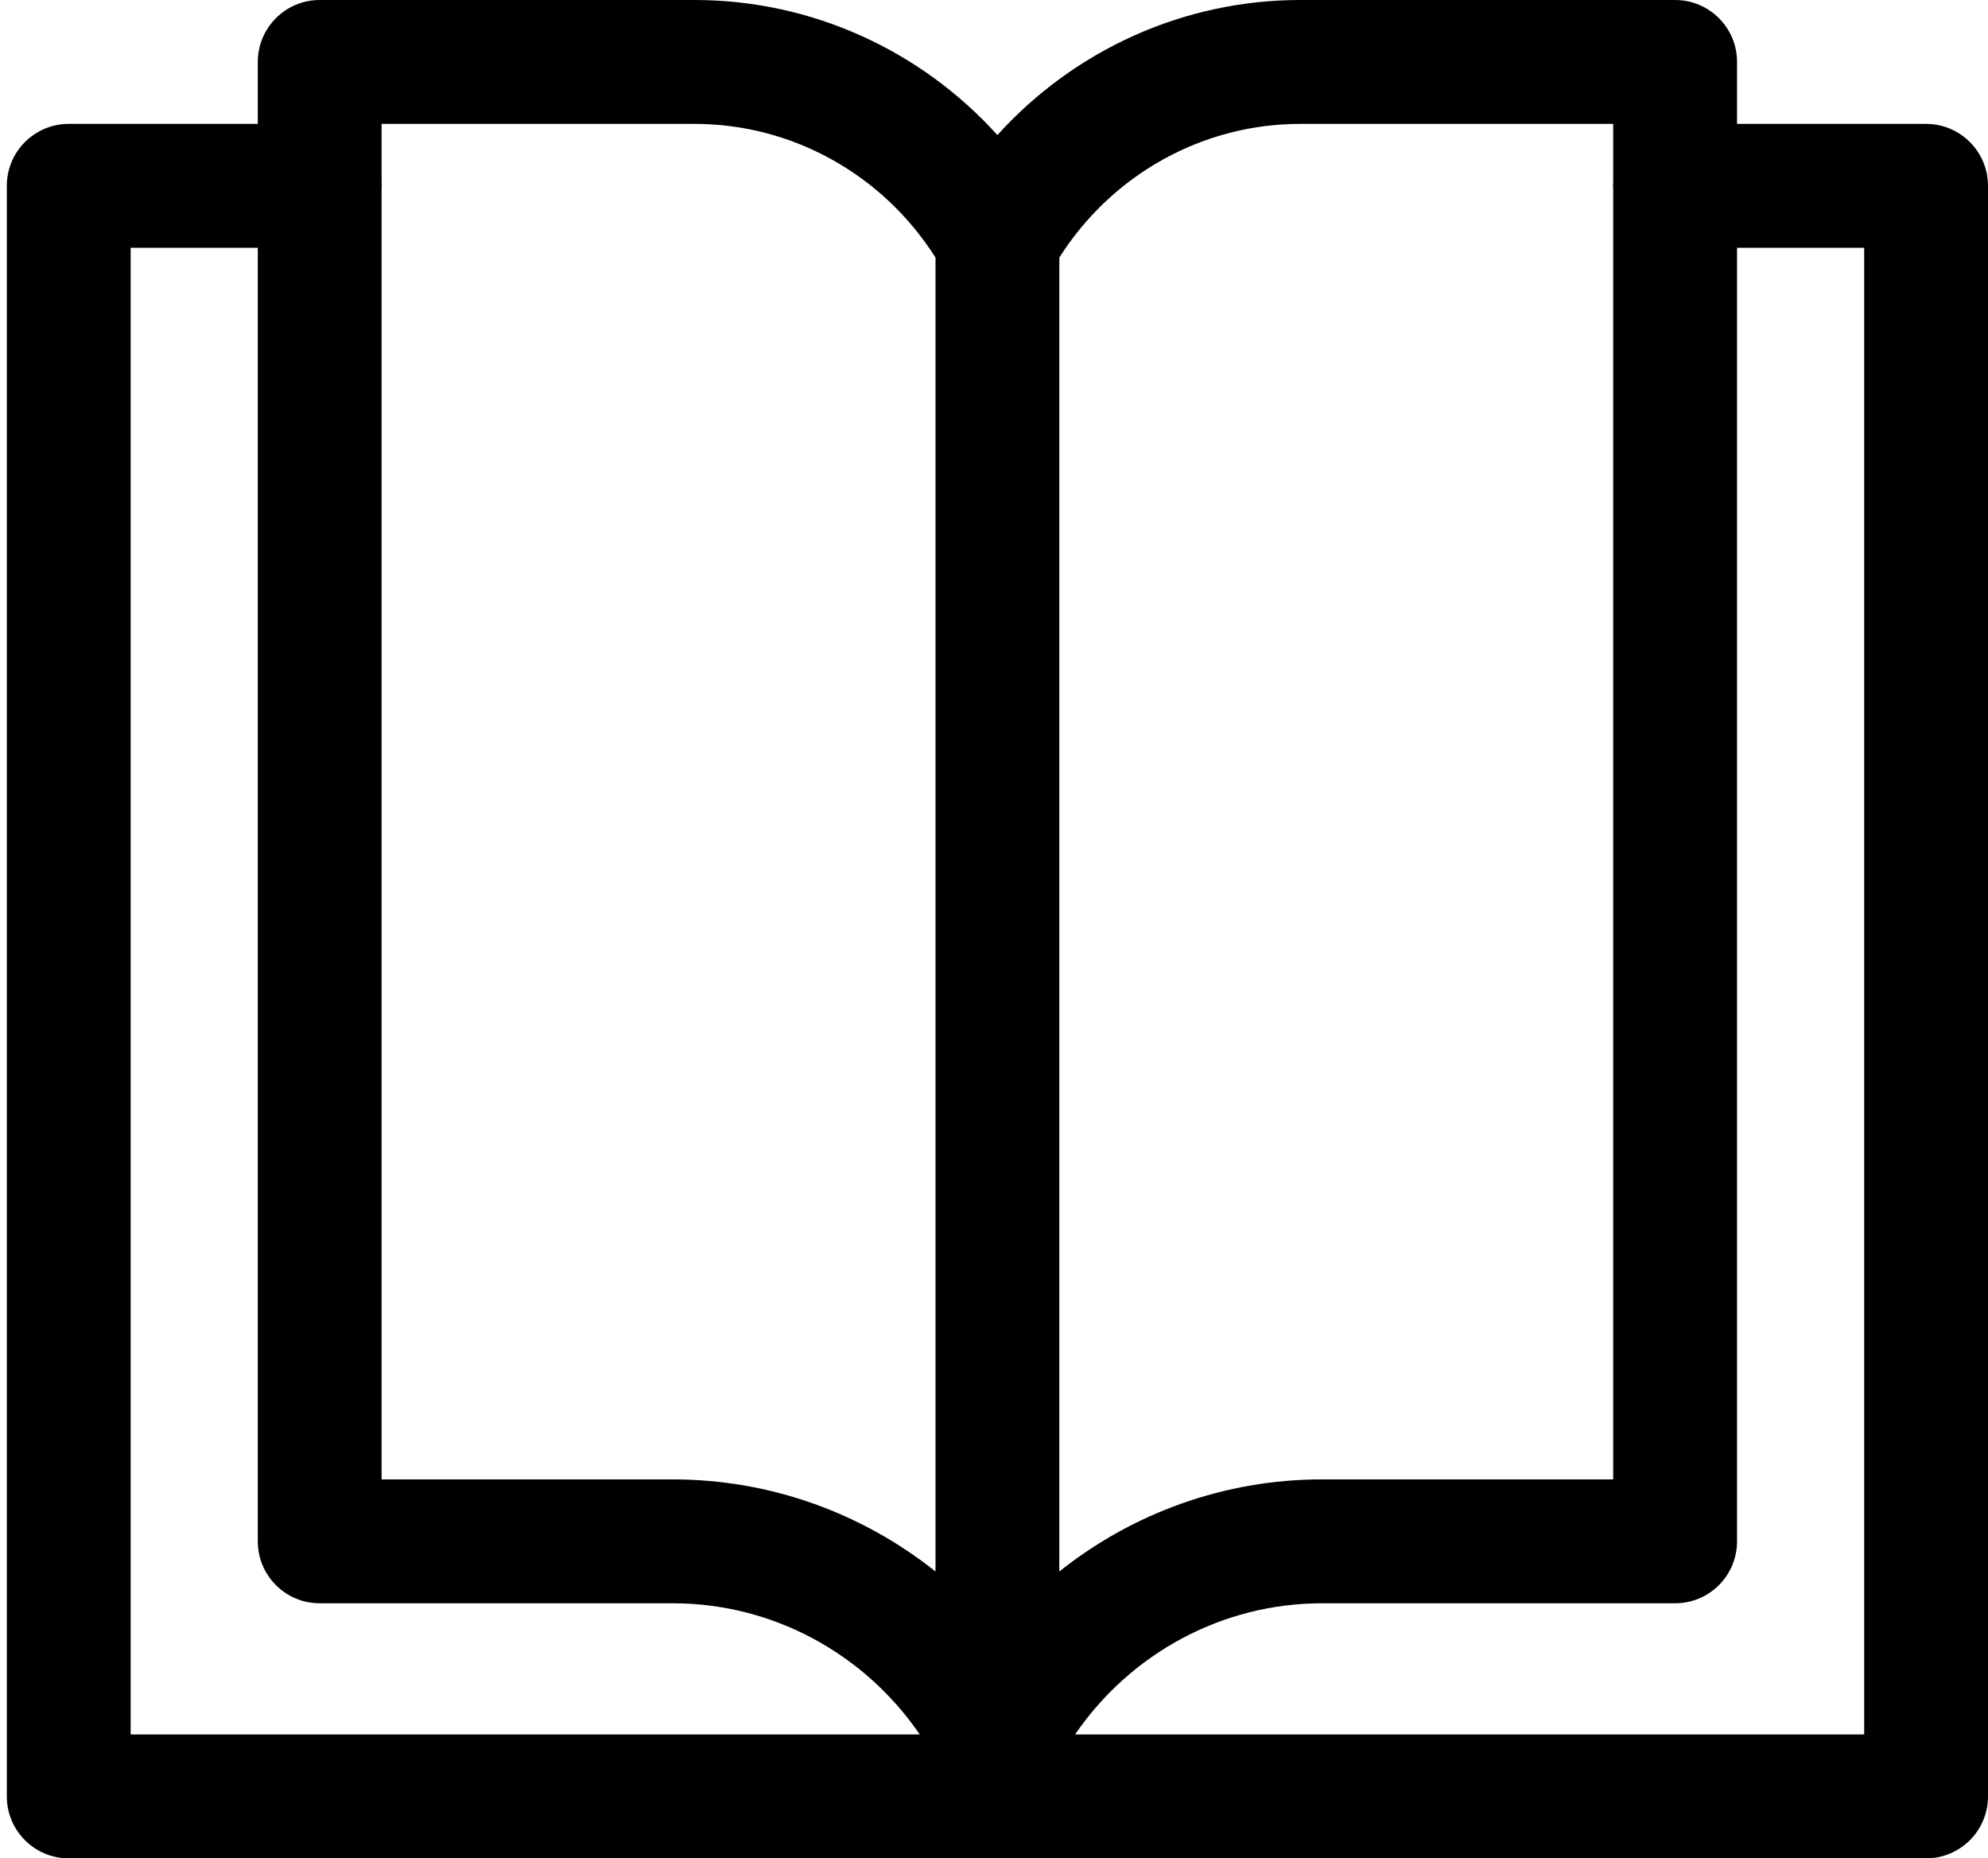 <svg width="214" height="200" viewBox="0 0 214 200" fill="none" xmlns="http://www.w3.org/2000/svg">
<path d="M27.75 6.667V13.333H7.399C3.718 13.333 0.734 16.318 0.734 20V193.333C0.734 197.015 3.718 200 7.399 200H207.335C211.016 200 214 197.015 214 193.333V20C214 16.318 211.016 13.333 207.335 13.333H186.985V6.667C186.985 2.985 184 0 180.32 0H139.958C127.395 0 115.626 5.399 107.367 14.536C99.108 5.399 87.339 0 74.777 0H34.415C30.734 0 27.75 2.985 27.75 6.667ZM173.655 19.522C173.643 19.68 173.638 19.839 173.638 20C173.638 20.161 173.643 20.32 173.655 20.478V159.216H142.292C131.834 159.216 121.937 162.829 114.032 169.127V27.718C119.714 18.756 129.477 13.333 139.958 13.333H173.655V19.522ZM186.985 26.667H200.671V186.667H115.725C121.743 177.877 131.643 172.549 142.292 172.549H180.32C184 172.549 186.985 169.564 186.985 165.883V26.667ZM72.442 172.549C83.091 172.549 92.991 177.877 99.009 186.667H14.063V26.667H27.75V165.883C27.75 169.564 30.734 172.549 34.415 172.549H72.442ZM41.079 159.216V20.478C41.09 20.32 41.096 20.161 41.096 20C41.096 19.839 41.09 19.68 41.079 19.522V13.333H74.777C85.257 13.333 95.021 18.756 100.703 27.718V169.127C92.797 162.829 82.9 159.216 72.442 159.216H41.079Z" fill="black"/>
</svg>
